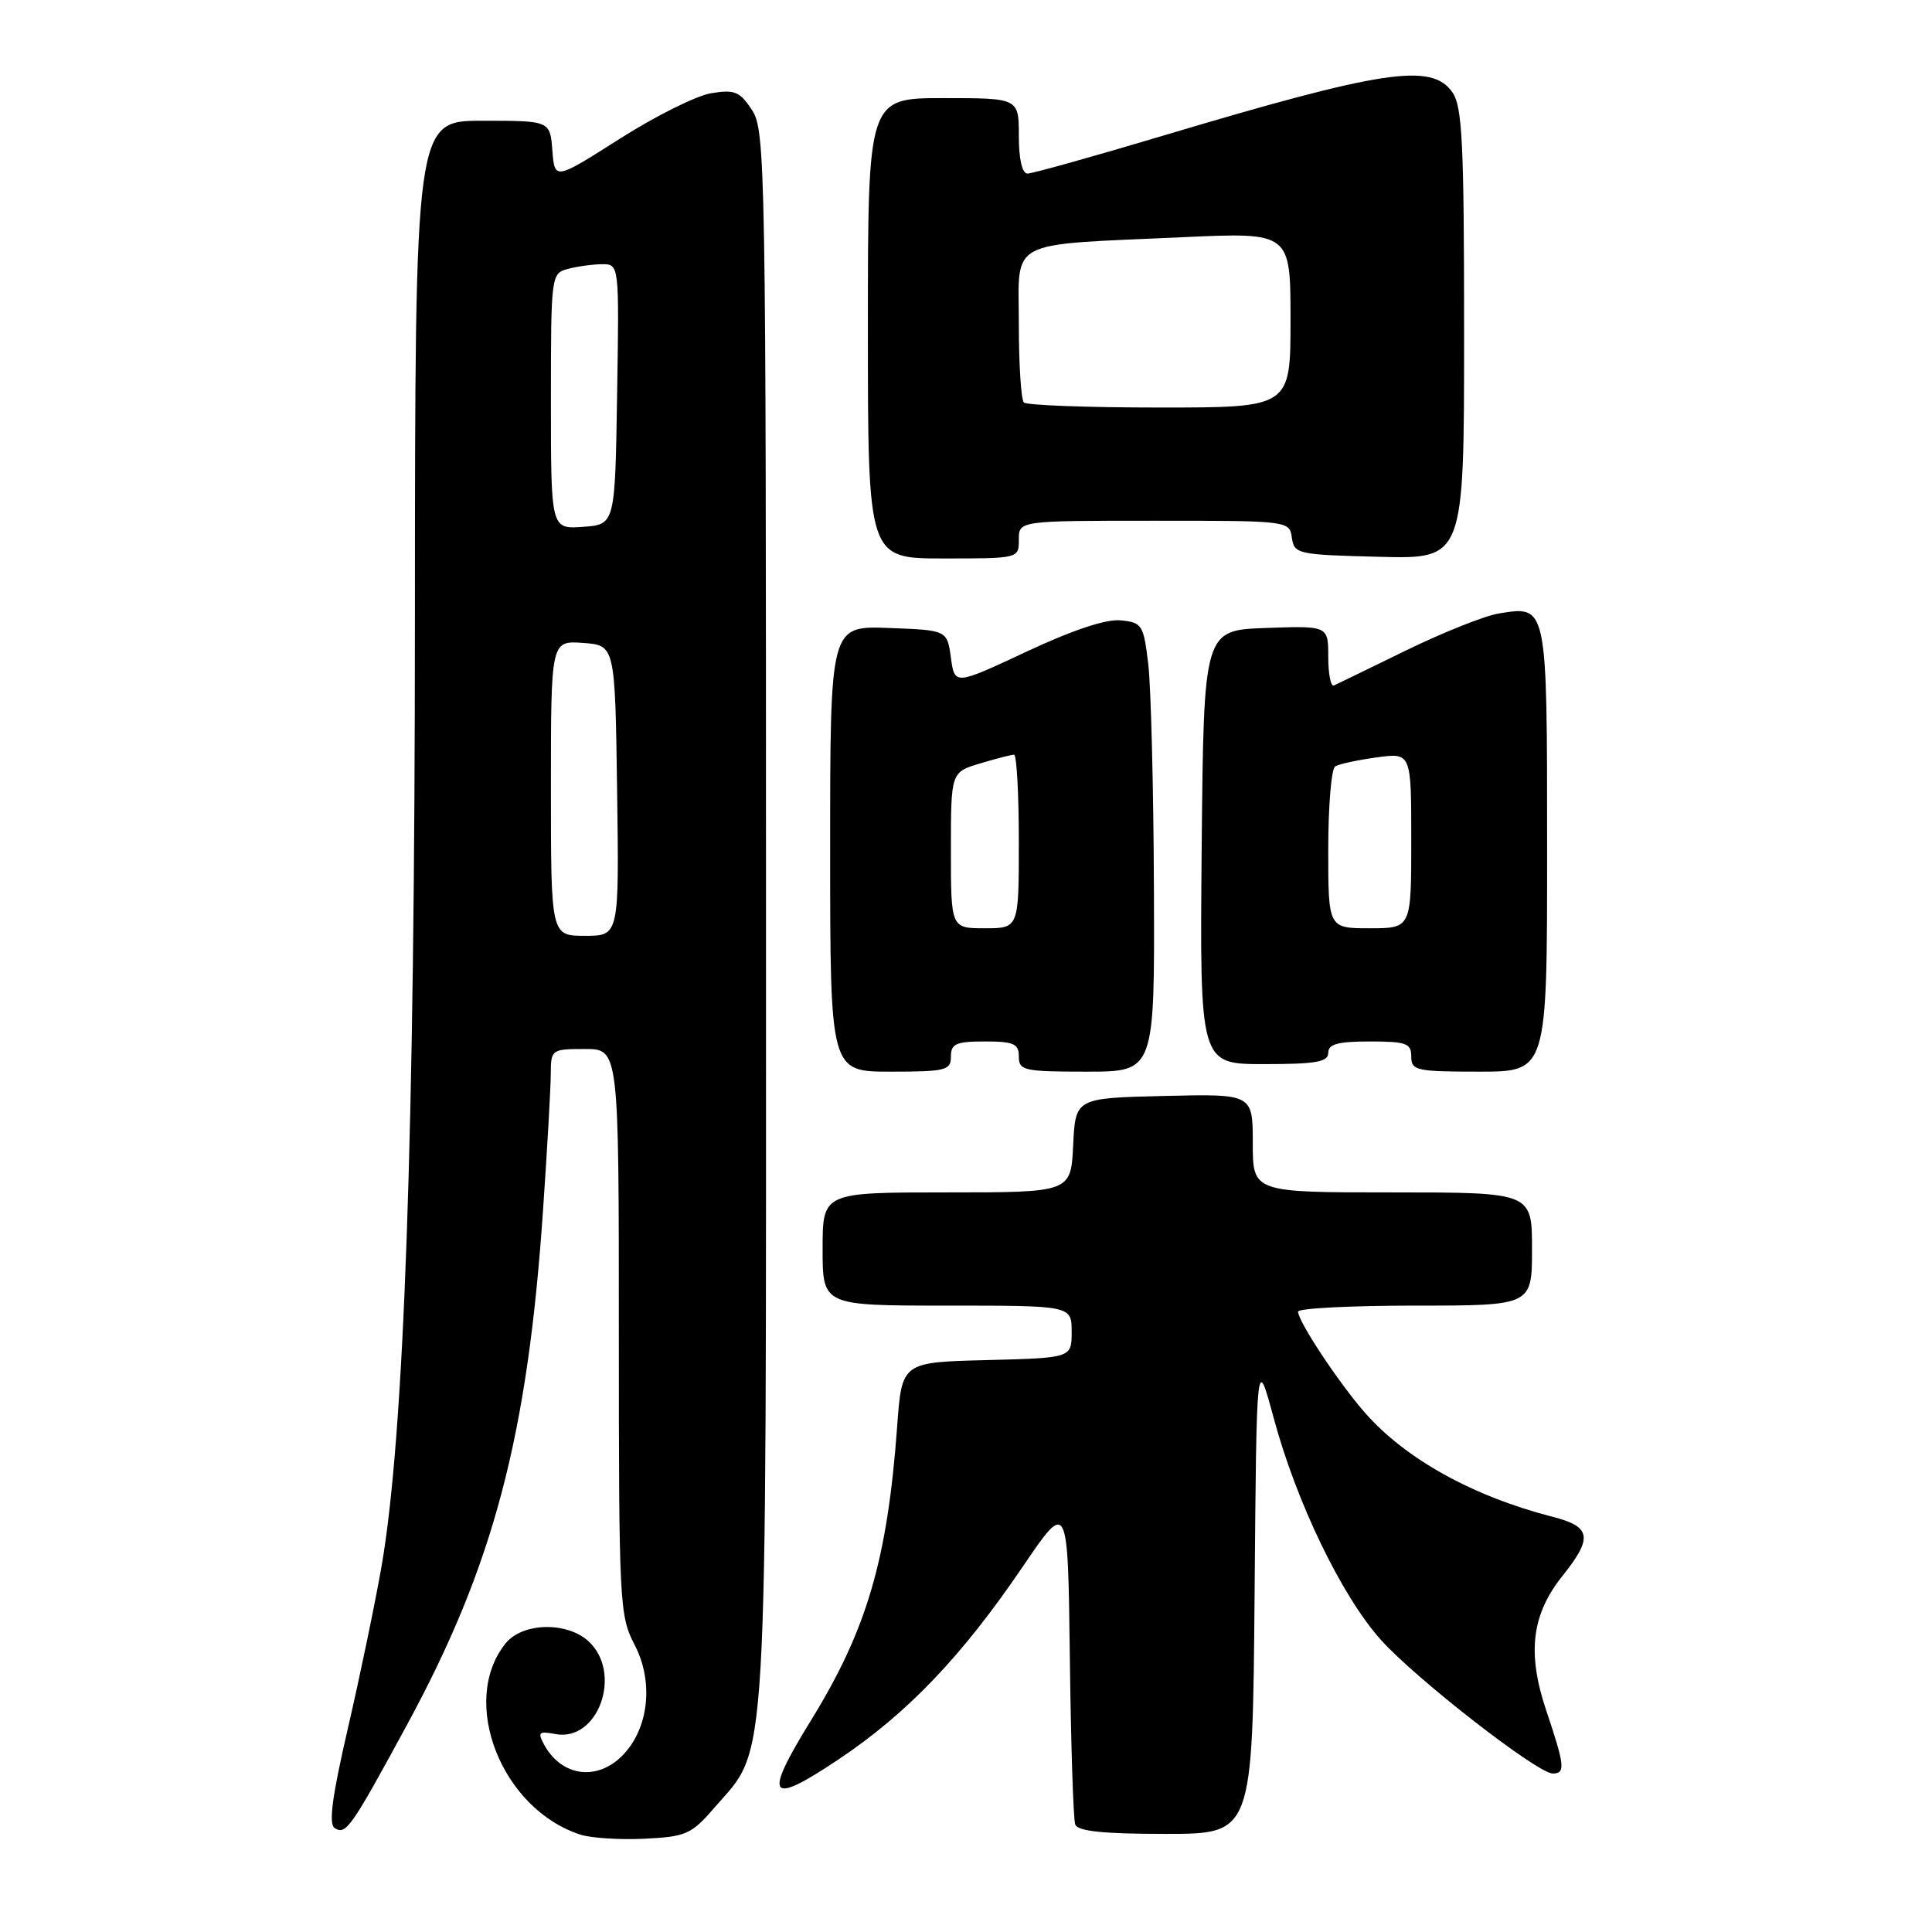 <?xml version="1.0" encoding="UTF-8" standalone="no"?>
<!DOCTYPE svg PUBLIC "-//W3C//DTD SVG 1.1//EN" "http://www.w3.org/Graphics/SVG/1.1/DTD/svg11.dtd" >
<svg xmlns="http://www.w3.org/2000/svg" xmlns:xlink="http://www.w3.org/1999/xlink" version="1.1" viewBox="0 0 256 256">
 <g >
 <path fill="currentColor"
d=" M 94.64 239.55 C 101.86 231.20 101.50 237.45 101.50 121.46 C 101.50 21.94 101.42 17.29 99.65 14.59 C 98.04 12.13 97.35 11.84 94.25 12.35 C 92.29 12.66 86.83 15.39 82.10 18.40 C 73.50 23.87 73.50 23.87 73.19 19.94 C 72.89 16.00 72.89 16.00 63.94 16.00 C 55.00 16.00 55.00 16.00 54.98 81.75 C 54.97 150.49 53.55 190.52 50.53 207.70 C 49.68 212.54 47.69 222.12 46.10 229.00 C 44.00 238.07 43.52 241.70 44.35 242.23 C 45.84 243.18 46.50 242.23 53.92 228.57 C 65.40 207.42 69.92 190.31 71.96 160.27 C 72.52 152.15 72.98 144.04 72.98 142.25 C 73.00 139.07 73.09 139.00 77.50 139.00 C 82.00 139.00 82.00 139.00 82.00 176.47 C 82.00 212.54 82.08 214.09 84.09 217.95 C 86.67 222.89 85.96 229.13 82.43 232.66 C 79.03 236.06 74.34 235.36 72.07 231.12 C 71.22 229.54 71.42 229.36 73.58 229.77 C 79.29 230.86 82.56 221.63 77.95 217.45 C 75.07 214.85 69.23 215.00 67.01 217.74 C 60.82 225.39 66.41 239.70 76.91 243.10 C 78.34 243.56 82.17 243.80 85.43 243.64 C 90.90 243.37 91.62 243.05 94.64 239.55 Z  M 166.24 211.25 C 166.50 179.50 166.50 179.50 168.77 187.89 C 171.79 199.08 177.75 211.42 182.93 217.24 C 187.52 222.39 203.72 235.00 205.75 235.00 C 207.45 235.00 207.34 233.95 204.91 226.73 C 202.32 219.05 202.93 213.95 207.04 208.81 C 211.09 203.75 210.85 202.29 205.75 200.99 C 195.17 198.27 186.26 193.34 180.87 187.20 C 177.40 183.25 172.00 175.09 172.00 173.80 C 172.00 173.36 178.97 173.00 187.50 173.00 C 203.00 173.00 203.00 173.00 203.00 165.50 C 203.00 158.00 203.00 158.00 184.50 158.00 C 166.00 158.00 166.00 158.00 166.00 151.47 C 166.00 144.94 166.00 144.94 154.25 145.22 C 142.50 145.50 142.50 145.50 142.20 151.75 C 141.90 158.00 141.90 158.00 125.45 158.00 C 109.00 158.00 109.00 158.00 109.00 165.50 C 109.00 173.00 109.00 173.00 125.50 173.00 C 142.00 173.00 142.00 173.00 142.00 176.47 C 142.00 179.93 142.00 179.93 130.75 180.22 C 119.50 180.50 119.50 180.50 118.88 189.00 C 117.59 206.66 114.87 215.93 107.47 227.94 C 101.07 238.32 101.81 239.36 111.14 233.11 C 120.24 227.02 127.46 219.47 135.54 207.56 C 141.50 198.79 141.50 198.79 141.76 219.65 C 141.90 231.12 142.22 241.06 142.47 241.75 C 142.81 242.65 146.15 243.00 154.45 243.00 C 165.97 243.00 165.97 243.00 166.24 211.25 Z  M 126.00 140.00 C 126.00 138.30 126.67 138.00 130.50 138.00 C 134.33 138.00 135.00 138.30 135.00 140.00 C 135.00 141.85 135.67 142.00 144.00 142.00 C 153.00 142.00 153.00 142.00 152.90 117.75 C 152.85 104.41 152.51 91.03 152.15 88.00 C 151.53 82.79 151.34 82.48 148.49 82.20 C 146.54 82.01 142.14 83.48 135.99 86.36 C 126.50 90.80 126.50 90.80 126.00 87.15 C 125.50 83.50 125.50 83.50 117.75 83.21 C 110.00 82.92 110.00 82.92 110.00 112.46 C 110.00 142.00 110.00 142.00 118.00 142.00 C 125.33 142.00 126.00 141.83 126.00 140.00 Z  M 205.00 112.62 C 205.00 79.99 205.05 80.24 198.60 81.29 C 196.74 81.59 191.23 83.79 186.36 86.16 C 181.49 88.54 177.16 90.64 176.75 90.83 C 176.34 91.01 176.00 89.31 176.00 87.04 C 176.00 82.92 176.00 82.92 167.75 83.21 C 159.50 83.50 159.50 83.50 159.23 112.25 C 158.97 141.00 158.97 141.00 167.48 141.00 C 174.39 141.00 176.00 140.72 176.00 139.50 C 176.00 138.35 177.28 138.00 181.50 138.00 C 186.33 138.00 187.00 138.24 187.00 140.00 C 187.00 141.85 187.67 142.00 196.00 142.00 C 205.00 142.00 205.00 142.00 205.00 112.62 Z  M 135.00 71.50 C 135.00 69.00 135.00 69.00 152.93 69.00 C 170.76 69.00 170.86 69.01 171.18 71.25 C 171.49 73.41 171.94 73.51 182.75 73.78 C 194.00 74.07 194.00 74.07 194.00 44.26 C 194.00 18.89 193.77 14.11 192.44 12.22 C 189.69 8.29 183.28 9.26 153.90 18.04 C 144.77 20.77 136.78 23.00 136.15 23.00 C 135.44 23.00 135.00 21.10 135.00 18.00 C 135.00 13.00 135.00 13.00 125.00 13.00 C 115.00 13.00 115.00 13.00 115.00 43.50 C 115.00 74.00 115.00 74.00 125.00 74.00 C 135.00 74.00 135.00 74.00 135.00 71.50 Z  M 73.00 104.44 C 73.00 84.89 73.00 84.89 77.25 85.19 C 81.50 85.50 81.50 85.50 81.77 104.75 C 82.04 124.00 82.04 124.00 77.52 124.00 C 73.00 124.00 73.00 124.00 73.00 104.44 Z  M 73.00 53.17 C 73.00 36.45 73.03 36.23 75.25 35.63 C 76.49 35.30 78.52 35.02 79.77 35.01 C 82.05 35.00 82.05 35.00 81.77 52.25 C 81.50 69.50 81.50 69.50 77.25 69.81 C 73.00 70.11 73.00 70.11 73.00 53.17 Z  M 126.00 112.66 C 126.00 102.32 126.00 102.32 129.87 101.16 C 131.99 100.52 134.02 100.00 134.37 100.00 C 134.71 100.00 135.00 105.17 135.00 111.50 C 135.00 123.00 135.00 123.00 130.50 123.00 C 126.00 123.00 126.00 123.00 126.00 112.66 Z  M 176.00 112.56 C 176.00 106.82 176.41 101.86 176.92 101.55 C 177.42 101.24 179.90 100.70 182.42 100.36 C 187.00 99.73 187.00 99.73 187.00 111.36 C 187.00 123.00 187.00 123.00 181.50 123.00 C 176.00 123.00 176.00 123.00 176.00 112.56 Z  M 135.67 53.33 C 135.30 52.97 135.00 48.28 135.00 42.92 C 135.00 31.53 133.13 32.51 156.75 31.43 C 171.00 30.78 171.00 30.78 171.00 42.39 C 171.00 54.00 171.00 54.00 153.67 54.00 C 144.13 54.00 136.03 53.70 135.67 53.33 Z "/>
</g>
</svg>